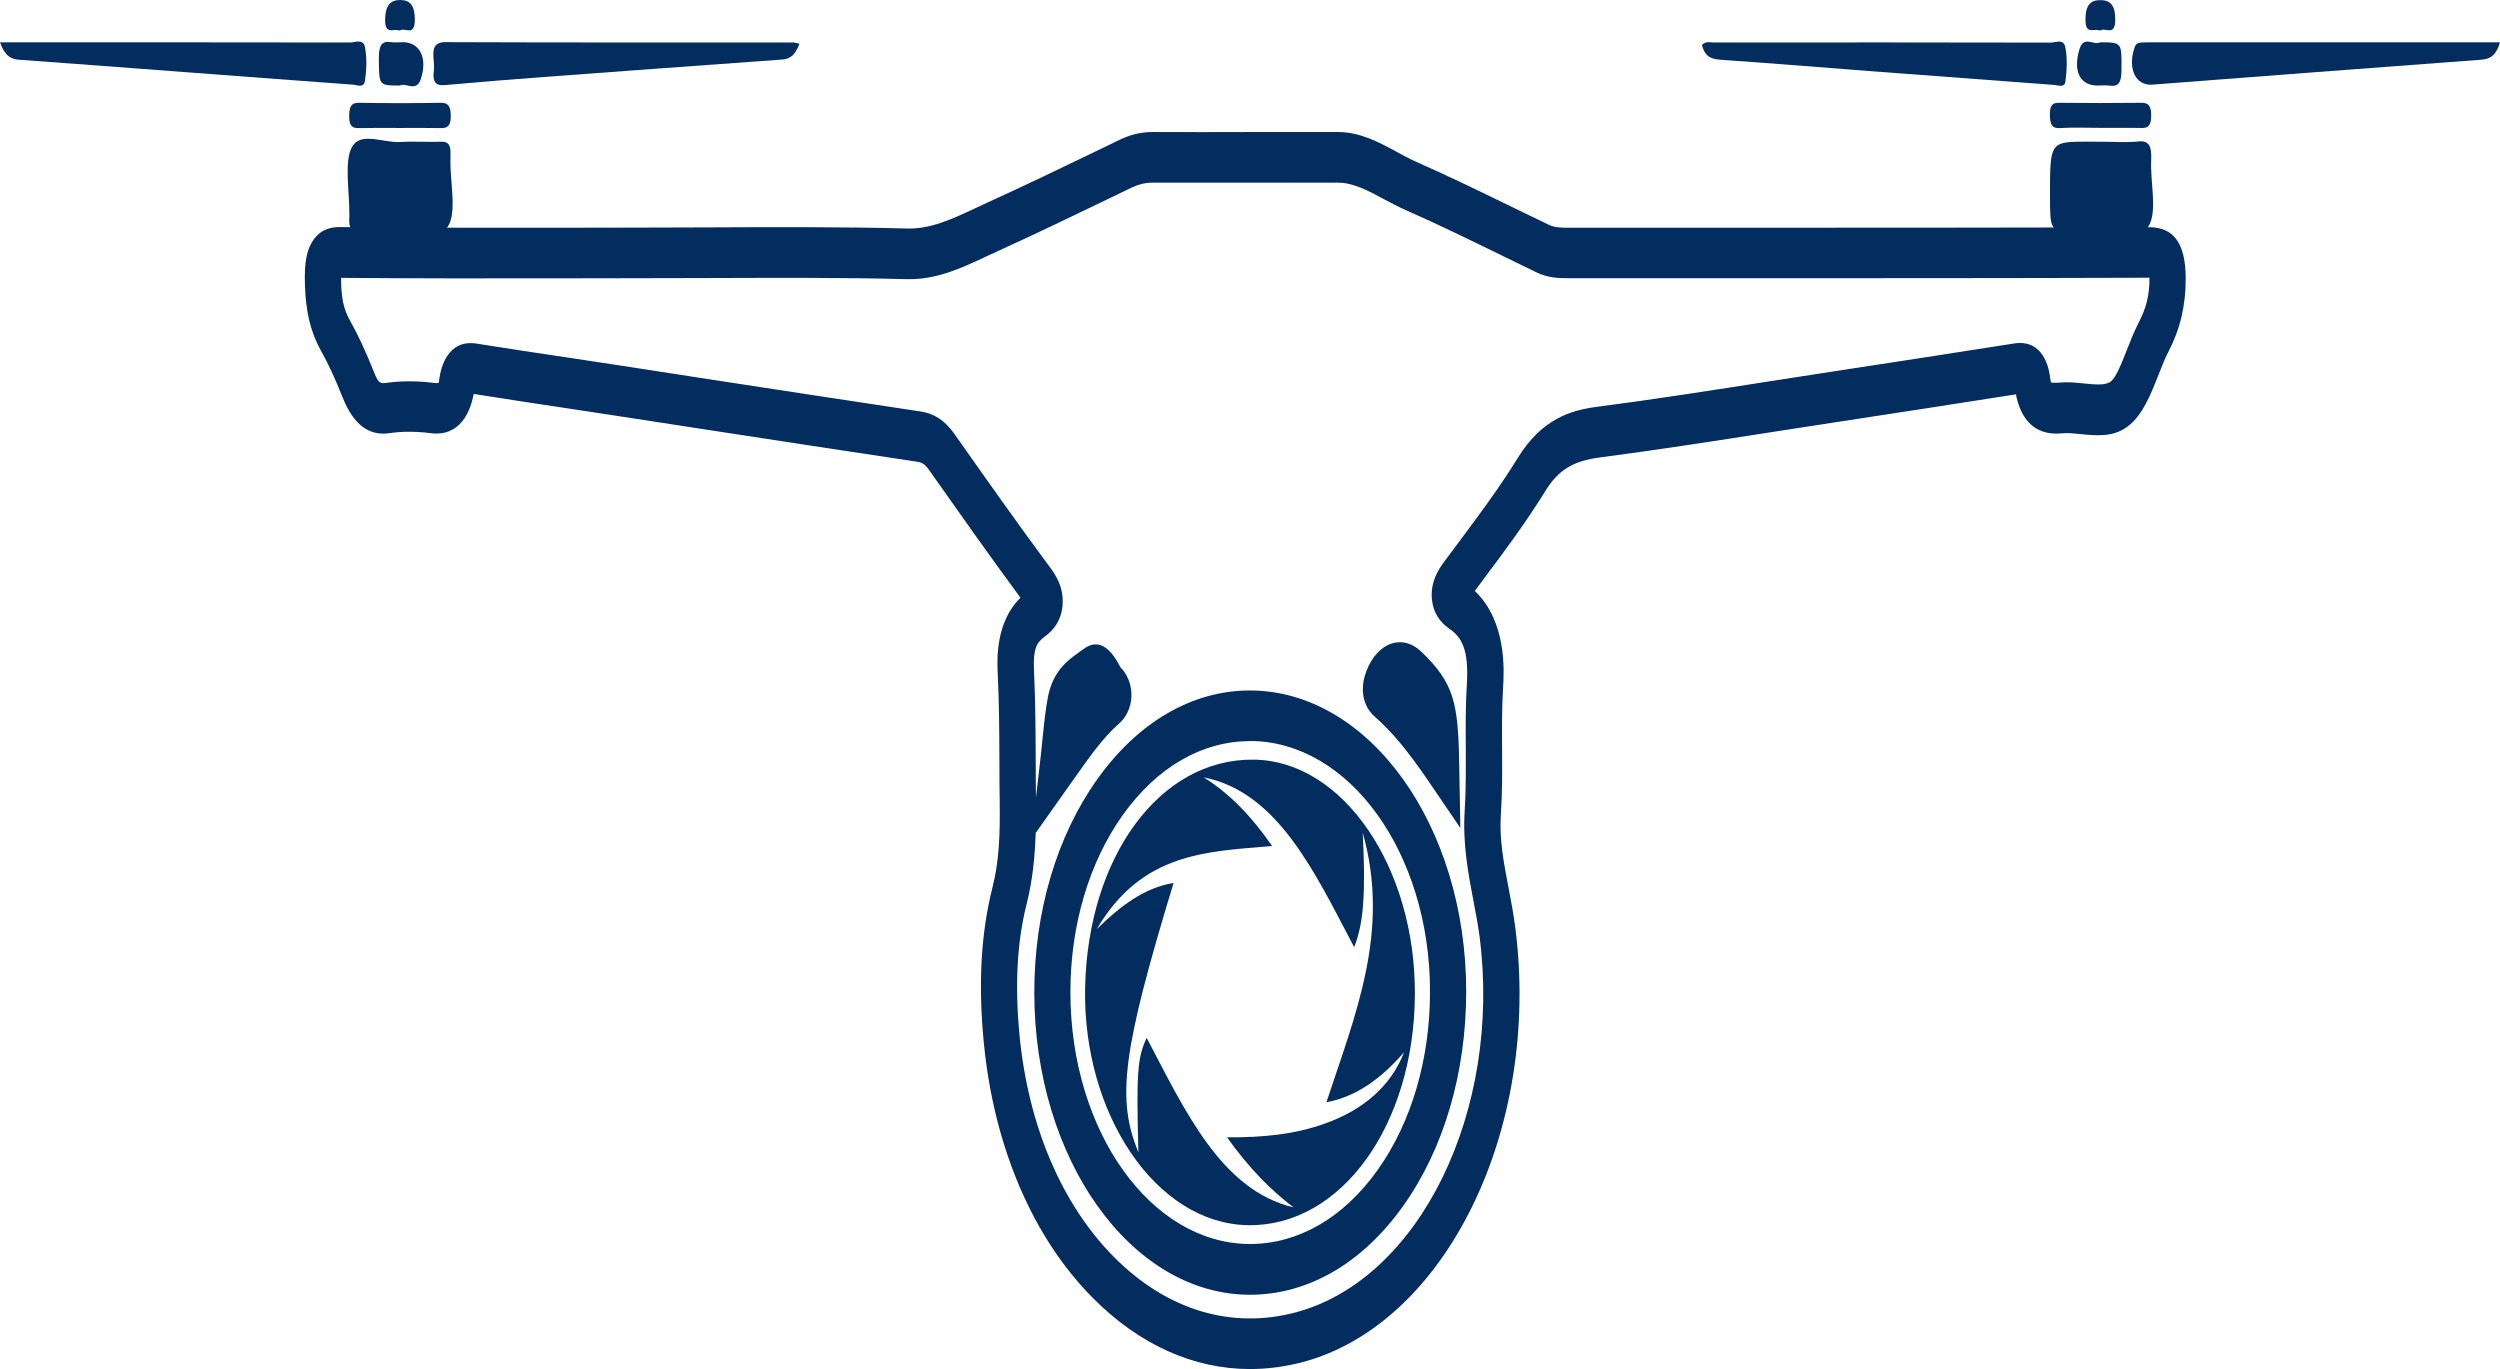 <svg width="42" height="23" viewBox="0 0 42 23" fill="none" xmlns="http://www.w3.org/2000/svg">
<path d="M21 23C20.054 23 19.142 22.593 18.363 21.809C17.35 20.791 16.698 19.267 16.528 17.518C16.432 16.531 16.479 15.674 16.676 14.899C16.784 14.468 16.802 14.026 16.795 13.492C16.791 13.261 16.791 13.027 16.79 12.794C16.788 12.308 16.786 11.805 16.762 11.316C16.751 11.094 16.721 10.456 17.144 10.042C16.62 9.331 16.101 8.595 15.598 7.882C15.541 7.801 15.491 7.77 15.402 7.756C14.206 7.578 13.012 7.394 11.817 7.21L10.393 6.991C10.095 6.945 9.796 6.901 9.499 6.855C8.986 6.778 8.472 6.7 7.959 6.618C7.904 6.903 7.74 7.343 7.23 7.277C6.992 7.246 6.759 7.246 6.543 7.277C6.194 7.328 5.938 7.13 5.758 6.681C5.629 6.358 5.513 6.106 5.392 5.892C5.154 5.467 5.123 5.013 5.121 4.664C5.121 4.451 5.138 4.208 5.271 4.023C5.407 3.834 5.59 3.812 5.722 3.815C6.955 3.827 8.209 3.827 9.423 3.826L10.634 3.824C11.065 3.824 11.496 3.822 11.928 3.82C13.014 3.815 14.138 3.81 15.244 3.839C15.634 3.849 15.999 3.679 16.383 3.499C16.45 3.468 16.517 3.436 16.584 3.405C17.223 3.115 17.869 2.803 18.495 2.501L18.815 2.346C18.992 2.261 19.172 2.218 19.363 2.218C19.364 2.218 19.365 2.218 19.368 2.218C19.917 2.22 20.466 2.22 21.014 2.218C21.503 2.218 21.991 2.216 22.48 2.218C22.848 2.218 23.163 2.388 23.468 2.553C23.582 2.614 23.691 2.674 23.8 2.722C24.351 2.965 24.904 3.235 25.44 3.496C25.632 3.589 25.825 3.683 26.019 3.776C26.104 3.817 26.198 3.826 26.325 3.826H28.89C31.255 3.826 33.698 3.826 36.1 3.817C36.102 3.817 36.103 3.817 36.104 3.817C36.521 3.817 36.716 4.089 36.72 4.671C36.722 5.13 36.629 5.526 36.425 5.918C36.369 6.025 36.318 6.158 36.263 6.297C36.139 6.613 35.999 6.972 35.75 7.161C35.505 7.348 35.219 7.319 34.966 7.294C34.849 7.282 34.738 7.27 34.642 7.28C34.135 7.331 33.938 6.981 33.867 6.625C32.876 6.782 31.885 6.933 30.894 7.085C30.538 7.139 30.182 7.195 29.825 7.25C28.86 7.401 27.862 7.556 26.878 7.685C26.428 7.744 26.18 7.896 25.964 8.246C25.638 8.774 25.277 9.258 24.927 9.726C24.876 9.794 24.826 9.86 24.777 9.928C25.319 10.445 25.269 11.279 25.251 11.568C25.231 11.895 25.232 12.225 25.235 12.573C25.237 12.937 25.24 13.315 25.214 13.693C25.187 14.099 25.263 14.494 25.343 14.912C25.384 15.128 25.427 15.351 25.457 15.584C25.892 18.967 24.291 22.241 21.886 22.883C21.588 22.961 21.293 23 21 23ZM17.399 13.995C17.387 14.383 17.349 14.783 17.248 15.184C17.085 15.829 17.047 16.555 17.129 17.404C17.277 18.919 17.841 20.239 18.717 21.12C19.6 22.008 20.684 22.338 21.77 22.047C23.849 21.493 25.234 18.661 24.857 15.735C24.831 15.538 24.794 15.341 24.753 15.132C24.664 14.66 24.571 14.172 24.607 13.616C24.628 13.279 24.626 12.939 24.625 12.579C24.622 12.226 24.621 11.862 24.643 11.497C24.678 10.91 24.559 10.707 24.343 10.558C24.176 10.442 24.08 10.28 24.057 10.078C24.022 9.763 24.19 9.537 24.253 9.45C24.337 9.337 24.421 9.224 24.506 9.11C24.845 8.656 25.196 8.185 25.502 7.688C25.904 7.037 26.393 6.892 26.819 6.836C27.799 6.709 28.793 6.552 29.756 6.402C30.113 6.346 30.469 6.29 30.826 6.236C31.83 6.083 32.835 5.928 33.839 5.77C34.328 5.695 34.424 6.186 34.441 6.34C34.447 6.396 34.456 6.419 34.459 6.426C34.46 6.425 34.48 6.431 34.53 6.431C34.548 6.431 34.569 6.43 34.596 6.428C34.737 6.414 34.875 6.428 35.009 6.442C35.186 6.46 35.369 6.479 35.459 6.411C35.55 6.341 35.641 6.11 35.728 5.887C35.79 5.729 35.854 5.566 35.933 5.414C36.059 5.171 36.112 4.952 36.111 4.676C36.111 4.673 36.111 4.669 36.111 4.666C36.109 4.666 36.105 4.666 36.102 4.666C33.698 4.674 31.254 4.674 28.89 4.674H26.325C26.166 4.674 25.995 4.662 25.82 4.579C25.627 4.486 25.434 4.392 25.241 4.297C24.71 4.038 24.162 3.769 23.619 3.531C23.492 3.475 23.369 3.409 23.25 3.346C22.985 3.203 22.736 3.069 22.48 3.069C21.991 3.067 21.504 3.069 21.015 3.069C20.466 3.069 19.916 3.07 19.366 3.069C19.365 3.069 19.365 3.069 19.364 3.069C19.241 3.069 19.127 3.096 19.014 3.15L18.694 3.305C18.066 3.608 17.416 3.922 16.772 4.215C16.706 4.244 16.642 4.275 16.576 4.305C16.161 4.501 15.73 4.703 15.233 4.69C14.133 4.661 13.013 4.668 11.93 4.671C11.498 4.673 11.066 4.674 10.634 4.674L9.424 4.676C8.214 4.678 6.962 4.679 5.73 4.668C5.731 4.994 5.771 5.191 5.872 5.37C6.012 5.62 6.146 5.906 6.29 6.268C6.357 6.436 6.394 6.447 6.485 6.433C6.741 6.397 7.011 6.397 7.288 6.433C7.331 6.438 7.356 6.436 7.369 6.433C7.372 6.423 7.376 6.406 7.378 6.382C7.405 6.173 7.52 5.695 8.011 5.773C8.529 5.856 9.048 5.935 9.565 6.011C9.864 6.055 10.163 6.101 10.462 6.147L11.885 6.367C13.08 6.55 14.273 6.734 15.468 6.913C15.696 6.947 15.875 7.066 16.032 7.287C16.558 8.034 17.101 8.804 17.648 9.542C17.712 9.629 17.883 9.859 17.85 10.184C17.817 10.502 17.615 10.648 17.55 10.696C17.415 10.794 17.354 10.903 17.371 11.262C17.395 11.774 17.398 12.291 17.4 12.791C17.401 12.995 17.401 13.199 17.404 13.403L17.474 12.793C17.49 12.66 17.502 12.538 17.513 12.422C17.539 12.17 17.562 11.934 17.607 11.701C17.692 11.264 17.956 11.08 18.129 10.957C18.156 10.939 18.183 10.92 18.208 10.901C18.354 10.791 18.573 10.747 18.795 11.158C18.805 11.177 18.815 11.196 18.824 11.211C18.988 11.379 19.01 11.582 19.008 11.689C19.005 11.798 18.975 12.002 18.798 12.158C18.534 12.388 18.308 12.709 18.022 13.114L17.399 13.995ZM21 21.752C19.002 21.752 17.377 19.472 17.376 16.673C17.376 15.319 17.753 14.045 18.437 13.087C19.121 12.129 20.031 11.6 20.998 11.6C23 11.6 24.631 13.868 24.632 16.654C24.633 18.021 24.256 19.302 23.572 20.262C22.888 21.223 21.974 21.752 21 21.752ZM20.998 12.026V12.451C20.193 12.451 19.436 12.89 18.866 13.688C18.296 14.485 17.982 15.545 17.983 16.671C17.983 19.003 19.337 20.899 21 20.899C21.811 20.899 22.572 20.459 23.142 19.659C23.712 18.86 24.026 17.792 24.024 16.652C24.023 14.334 22.666 12.449 20.998 12.449V12.026ZM24.534 13.91L23.992 13.114C23.649 12.611 23.384 12.293 23.105 12.048C22.825 11.806 22.897 11.463 22.926 11.364C23.001 11.102 23.153 10.906 23.34 10.826C23.523 10.75 23.718 10.794 23.877 10.947C24.421 11.47 24.497 11.794 24.514 12.812L24.534 13.91Z" fill="#032D5F"/>
<path d="M42 0.711C41.927 0.959 41.813 0.993 41.677 1.004C39.838 1.14 37.999 1.281 36.161 1.422C35.881 1.444 35.742 1.16 35.858 0.805C35.886 0.72 35.932 0.718 35.982 0.714C36.05 0.711 36.119 0.711 36.187 0.711C38.021 0.711 39.856 0.711 41.69 0.711C41.783 0.711 41.877 0.711 42 0.711Z" fill="#032D5F"/>
<path d="M0 0.711C0.103 0.711 0.177 0.711 0.253 0.711C2.128 0.711 4.003 0.711 5.878 0.714C5.966 0.714 6.102 0.645 6.131 0.791C6.166 0.968 6.159 1.175 6.131 1.359C6.111 1.486 5.998 1.427 5.927 1.422C4.918 1.349 3.911 1.272 2.902 1.196C2.049 1.133 1.195 1.065 0.34 1.005C0.203 0.997 0.089 0.963 0 0.711Z" fill="#032D5F"/>
<path d="M28.593 0.755C28.659 0.686 28.73 0.714 28.794 0.714C30.68 0.713 32.568 0.711 34.454 0.716C34.539 0.716 34.672 0.641 34.7 0.805C34.732 0.985 34.724 1.189 34.698 1.374C34.683 1.478 34.578 1.432 34.514 1.427C33.496 1.352 32.478 1.274 31.459 1.198C30.612 1.133 29.765 1.063 28.918 1.005C28.775 0.993 28.648 0.978 28.593 0.755Z" fill="#032D5F"/>
<path d="M13.431 0.735C13.358 0.93 13.27 0.992 13.146 1C11.813 1.095 10.48 1.194 9.147 1.293C8.6 1.333 8.053 1.379 7.506 1.427C7.375 1.439 7.254 1.442 7.289 1.182C7.314 0.998 7.18 0.706 7.481 0.708C9.425 0.716 11.368 0.713 13.313 0.713C13.347 0.713 13.379 0.725 13.431 0.735Z" fill="#032D5F"/>
<path d="M6.767 3.89C6.492 3.89 6.27 3.881 6.047 3.893C5.915 3.9 5.853 3.839 5.869 3.65C5.87 3.638 5.869 3.626 5.869 3.614C5.875 3.22 5.776 2.708 5.916 2.465C6.063 2.208 6.445 2.403 6.724 2.386C6.955 2.371 7.186 2.39 7.417 2.381C7.526 2.378 7.576 2.436 7.568 2.589C7.566 2.613 7.569 2.636 7.568 2.66C7.555 3.053 7.683 3.558 7.523 3.808C7.361 4.063 6.993 3.849 6.767 3.89Z" fill="#032D5F"/>
<path d="M35.31 2.381C35.516 2.381 35.722 2.398 35.928 2.376C36.108 2.357 36.151 2.465 36.14 2.687C36.122 3.068 36.25 3.557 36.093 3.805C35.931 4.06 35.577 3.863 35.307 3.887C35.162 3.9 35.015 3.888 34.869 3.888C34.44 3.888 34.44 3.888 34.44 3.269C34.44 2.38 34.44 2.38 35.078 2.38C35.156 2.381 35.234 2.381 35.31 2.381Z" fill="#032D5F"/>
<path d="M6.718 2.15C6.487 2.15 6.258 2.147 6.027 2.152C5.926 2.153 5.866 2.126 5.866 1.958C5.866 1.795 5.899 1.725 6.027 1.727C6.487 1.735 6.948 1.735 7.41 1.727C7.534 1.725 7.574 1.791 7.573 1.958C7.571 2.125 7.509 2.153 7.41 2.152C7.18 2.147 6.949 2.15 6.718 2.15Z" fill="#032D5F"/>
<path d="M35.29 2.148C35.061 2.148 34.83 2.138 34.6 2.152C34.472 2.159 34.44 2.089 34.438 1.924C34.437 1.761 34.489 1.725 34.594 1.727C35.055 1.732 35.514 1.733 35.975 1.727C36.094 1.725 36.144 1.779 36.14 1.953C36.137 2.113 36.084 2.153 35.981 2.15C35.751 2.145 35.52 2.15 35.29 2.148Z" fill="#032D5F"/>
<path d="M6.719 1.437C6.36 1.437 6.369 1.437 6.365 0.99C6.362 0.771 6.408 0.682 6.566 0.708C6.633 0.718 6.702 0.709 6.77 0.709C7.052 0.709 7.19 0.976 7.067 1.335C6.99 1.555 6.819 1.381 6.719 1.437Z" fill="#032D5F"/>
<path d="M35.278 0.711C35.654 0.711 35.644 0.711 35.641 1.187C35.639 1.402 35.58 1.458 35.444 1.439C35.377 1.43 35.307 1.437 35.239 1.437C34.947 1.437 34.821 1.203 34.936 0.823C35.009 0.587 35.181 0.772 35.278 0.711Z" fill="#032D5F"/>
<path d="M6.717 0.515C6.622 0.466 6.466 0.606 6.47 0.327C6.474 0.082 6.566 -0.003 6.732 9.76277e-05C6.892 0.003 6.968 0.097 6.969 0.322C6.971 0.635 6.797 0.447 6.717 0.515Z" fill="#032D5F"/>
<path d="M35.282 0.515C35.188 0.464 35.034 0.606 35.036 0.323C35.037 0.07 35.133 -0.002 35.298 0.002C35.459 0.005 35.536 0.097 35.536 0.322C35.538 0.629 35.364 0.449 35.282 0.515Z" fill="#032D5F"/>
<path d="M23.77 16.713C23.757 18.904 22.53 20.61 20.965 20.583C19.418 20.556 18.188 18.709 18.23 16.596C18.275 14.403 19.476 12.743 21.063 12.762C22.558 12.777 23.784 14.567 23.77 16.713ZM20.223 13.06C20.647 13.325 21.015 13.698 21.372 14.213C20.269 14.308 19.185 14.318 18.426 15.609C18.811 15.232 19.215 14.915 19.716 14.834C18.857 17.659 18.754 18.46 19.125 19.358C19.089 18.025 19.108 17.768 19.264 17.436C19.916 18.676 20.521 19.996 21.731 20.284C21.337 19.983 20.98 19.62 20.614 19.107C21.215 19.11 21.741 19.061 22.256 18.877C22.906 18.646 23.371 18.242 23.588 17.678C23.194 18.13 22.784 18.424 22.284 18.518C22.769 17.043 23.362 15.649 22.894 13.99C22.944 14.982 22.913 15.507 22.75 15.912C22.084 14.648 21.465 13.306 20.223 13.06Z" fill="#032D5F"/>
</svg>
